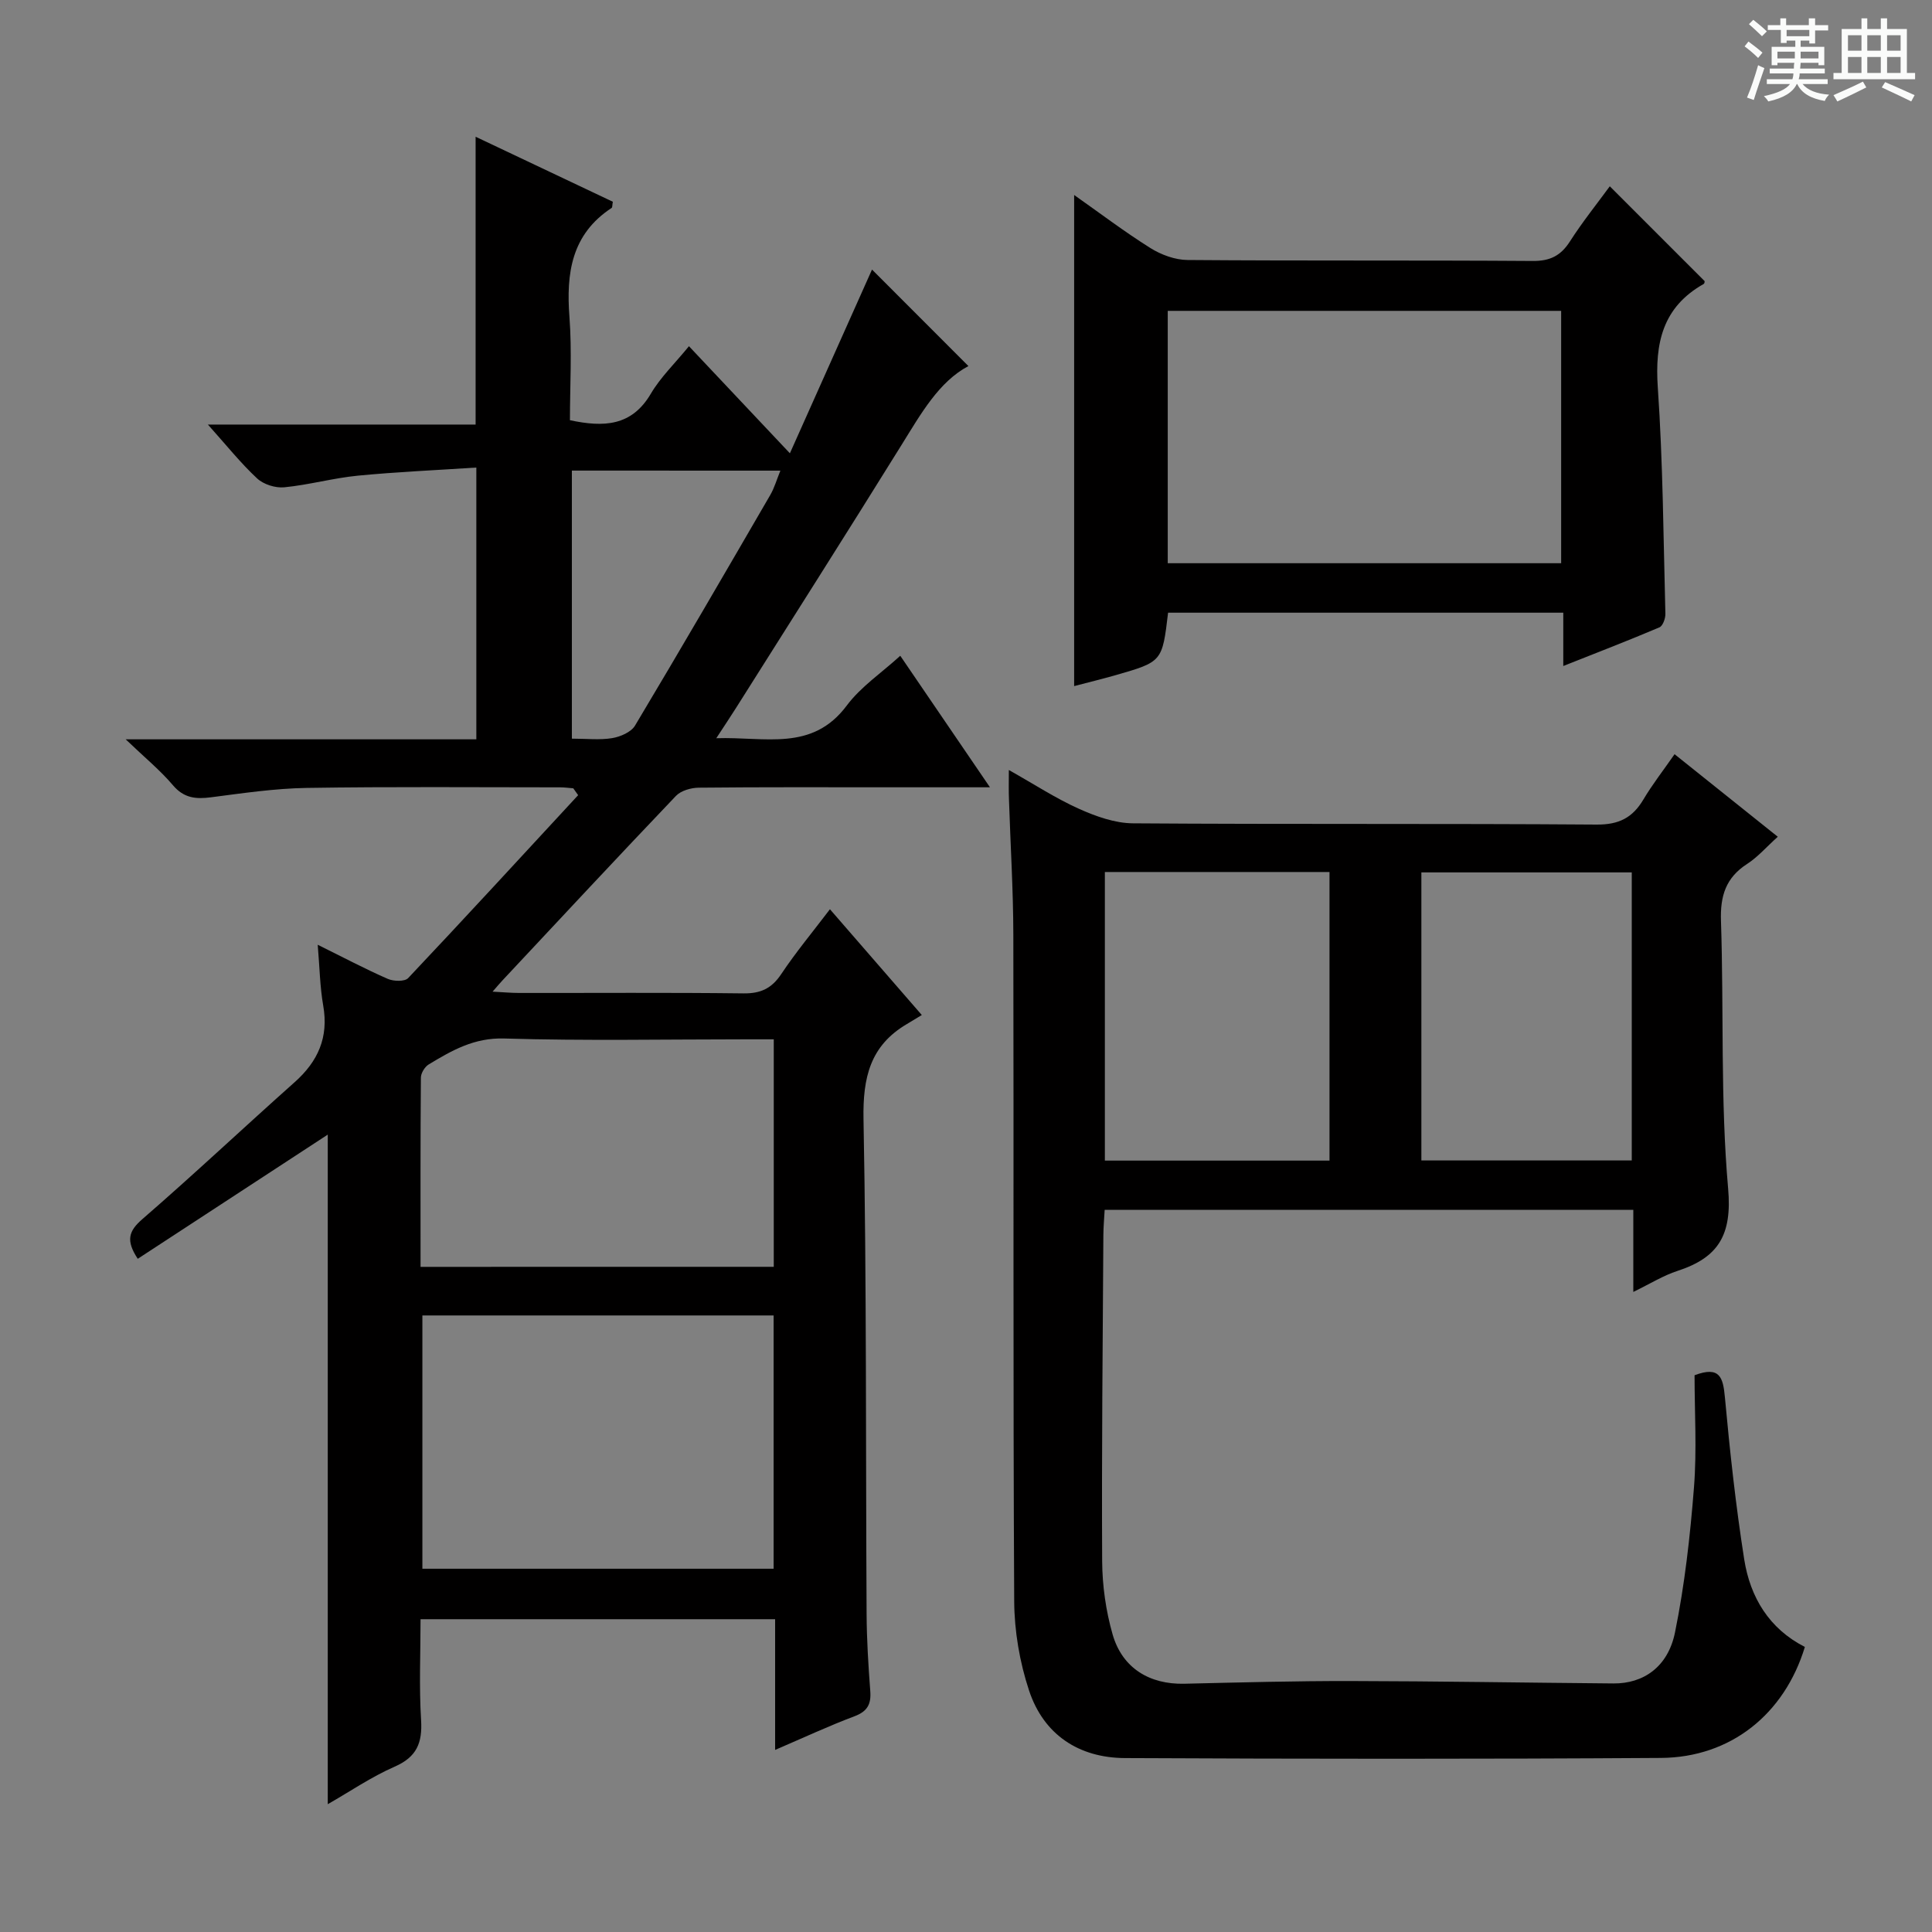 <svg enable-background="new 0 0 400 400" viewBox="0 0 400 400" xmlns="http://www.w3.org/2000/svg"><rect x="0" y="0" width="400" height="400" fill="#808080" stroke="none"/><path d="m361.2 9.6.8-1c.9.7 1.9 1.4 2.9 2.3l-.9 1.1c-1-1-2-1.8-2.8-2.4zm.5 10.6c.9-2.1 1.6-4.3 2.3-6.7.4.2.8.4 1.3.6-.7 2.1-1.5 4.3-2.2 6.6zm.4-15.2.9-.9c1 .8 2 1.6 2.8 2.4l-1 1c-.9-.9-1.8-1.7-2.7-2.5zm12.5-1.2h1.2v1.4h2.7v1.1h-2.7v2.7h-1.2v-.6h-1.8v1.3h4.9v3.8h-1.2v-.5h-3.7c0 .4-.1.9-.1 1.2h5.1v1h-5.2c0 .5-.1.9-.2 1.2h6v1h-5.2c1.1 1.3 2.9 2 5.5 2.2-.4.4-.7.8-.9 1.3-2.9-.5-4.8-1.6-5.7-3.5h-.1c-.8 1.7-2.7 2.9-5.9 3.6-.2-.4-.6-.8-.9-1.1 2.8-.6 4.6-1.4 5.4-2.5h-4.8v-1h5.3c.1-.3.2-.7.2-1.2h-4.9v-1h5c0-.4 0-.8.1-1.2h-3.5v.5h-1.2v-3.8h4.9v-1.3h-1.8v.5h-1.2v-2.7h-2.7v-1h2.6v-1.4h1.2v1.4h4.7v-1.4zm-6.6 8.3h3.6c0-.4 0-.9 0-1.4h-3.6zm1.9-4.6h4.7v-1.3h-4.7zm6.6 3.2h-3.7v1.4h3.7z" fill="#fafbfa"/><path d="m385.3 3.8h1.3v2.2h2.8v-2.2h1.3v2.2h4.1v9.1h1.7v1.3h-16.9v-1.3h1.7v-9.1h4.1v-2.2zm.4 13.1.7 1.2c-1.8.9-3.8 1.9-6 2.9-.2-.4-.5-.8-.8-1.3 2.3-1 4.3-1.9 6.1-2.8zm-3.1-6.4h2.8v-3.2h-2.8zm0 4.6h2.8v-3.3h-2.8zm4-4.6h2.8v-3.2h-2.8zm0 4.6h2.8v-3.3h-2.8zm3.7 1.9c2.1.9 4.1 1.8 6.1 2.7l-.7 1.3c-2.2-1.1-4.2-2-6.1-2.9zm3.2-9.7h-2.8v3.2h2.8zm-2.8 7.8h2.8v-3.3h-2.8z" fill="#fafbfa"/><g fill="#010000"><path d="m160.48 362.3c0-9.6 0-18.21 0-27.06-24.54 0-48.63 0-73.41 0 0 7.01-.32 13.96.11 20.87.29 4.72-.88 7.65-5.46 9.65-4.83 2.12-9.26 5.15-13.86 7.78 0-46.54 0-92.83 0-138.63-12.77 8.35-25.98 16.98-39.34 25.71-2.48-3.77-1.92-5.72.95-8.21 10.68-9.26 20.98-18.96 31.54-28.36 4.84-4.31 7.06-9.29 5.91-15.84-.68-3.88-.74-7.87-1.14-12.61 5.28 2.61 9.81 5.01 14.49 7.06 1.2.53 3.53.6 4.24-.16 11.83-12.53 23.49-25.22 35.19-37.87-.34-.47-.67-.95-1.01-1.42-.9-.07-1.81-.2-2.71-.2-17.5 0-34.99-.16-52.49.12-6.61.11-13.22 1.09-19.79 1.94-3.15.41-5.62.19-7.9-2.5-2.63-3.1-5.83-5.72-9.78-9.5h72.6c0-18.65 0-36.89 0-56.27-8.14.54-16.37.89-24.54 1.68-5.1.5-10.11 1.91-15.22 2.41-1.83.18-4.28-.59-5.61-1.82-3.39-3.15-6.31-6.82-10.21-11.17h55.43c0-20.13 0-39.51 0-59.59 9.52 4.51 19 9 28.41 13.46-.13.71-.08 1.16-.25 1.28-8.32 5.46-9.43 13.5-8.73 22.6.53 7.09.1 14.24.1 21.35 7.01 1.49 12.78 1.26 16.75-5.49 2-3.4 4.96-6.24 7.89-9.83 6.76 7.17 13.4 14.21 20.9 22.17 6.02-13.47 11.67-26.11 17-38.04 6.39 6.4 13.15 13.16 19.96 19.98-6.11 3.24-9.81 9.84-13.82 16.29-11.32 18.23-22.83 36.33-34.28 54.47-1.14 1.8-2.32 3.57-4.1 6.29 10.15-.34 19.83 2.84 27.01-6.76 2.92-3.91 7.23-6.79 11.08-10.31 6.13 8.99 12.08 17.7 18.57 27.23-7.61 0-14.21 0-20.81 0-13.16 0-26.33-.06-39.49.08-1.6.02-3.67.61-4.71 1.7-12.06 12.64-23.96 25.42-35.89 38.17-.54.57-1.04 1.18-2.08 2.36 2.28.12 3.88.27 5.47.27 15.5.02 30.99-.1 46.49.09 3.56.04 5.83-1.03 7.81-4 3.01-4.51 6.49-8.7 10.08-13.42 6.34 7.3 12.3 14.17 19.02 21.9-1.12.68-2.11 1.29-3.11 1.88-7.6 4.48-9.12 11.1-8.96 19.69.65 34.15.45 68.31.64 102.46.03 5.31.36 10.63.76 15.93.21 2.72-.59 4.22-3.28 5.23-5.25 1.97-10.35 4.35-16.42 6.96zm-.31-37.51c0-17.75 0-35.09 0-52.44-24.48 0-48.54 0-72.72 0v52.44zm.03-62.51c0-15.93 0-31.33 0-47.1-2.2 0-4.01 0-5.82 0-16.66 0-33.34.33-49.99-.17-6.22-.19-10.83 2.47-15.63 5.37-.81.49-1.61 1.79-1.62 2.73-.11 12.96-.07 25.91-.07 39.18 24.56-.01 48.65-.01 73.13-.01zm-41.8-164.85v55.5c3.06 0 5.77.32 8.35-.11 1.71-.29 3.92-1.24 4.73-2.6 9.47-15.83 18.73-31.78 27.99-47.73.86-1.48 1.34-3.19 2.1-5.05-14.81-.01-28.91-.01-43.17-.01z"/><path d="m208.87 159.42c5.28 2.97 9.72 5.88 14.51 8.03 3.5 1.57 7.45 2.99 11.21 3.01 32 .23 63.99.02 95.99.26 4.61.03 7.42-1.42 9.66-5.18 1.85-3.12 4.1-5.99 6.46-9.39 7.24 5.79 14.2 11.36 21.37 17.09-2.37 2.14-4.15 4.21-6.35 5.63-4.43 2.86-5.59 6.65-5.41 11.81.61 18.47-.14 37.03 1.48 55.39.85 9.63-2.02 14.3-10.49 17.06-2.93.95-5.62 2.64-9.14 4.35 0-5.98 0-11.35 0-17-36.68 0-72.77 0-109.45 0-.09 1.72-.26 3.48-.27 5.25-.13 22.49-.37 44.99-.25 67.48.03 5.08.77 10.32 2.17 15.2 2.02 6.99 7.67 10.35 14.82 10.19 11.48-.27 22.96-.58 34.44-.56 18.14.03 36.29.35 54.43.5 6.19.05 11.28-3.4 12.74-10.56 2.01-9.87 3.14-19.97 3.93-30.03.61-7.76.12-15.6.12-23.22 5.25-1.98 5.9.47 6.28 4.54 1.03 11.22 2.25 22.45 4 33.58 1.24 7.85 5.16 14.37 12.56 18.13-4.23 13.92-15.37 22.88-29.79 22.98-36.99.24-73.99.21-110.99.03-9.53-.05-16.81-4.83-19.84-13.97-1.95-5.88-3.05-12.32-3.08-18.52-.25-45.99-.08-91.99-.18-137.98-.02-9.31-.6-18.62-.9-27.93-.08-1.78-.03-3.54-.03-6.17zm66.39 80.87c0-20.19 0-39.9 0-59.75-15.67 0-31.01 0-46.51 0v59.75zm62.58-59.67c-14.81 0-29.17 0-43.56 0v59.64h43.56c0-19.99 0-39.63 0-59.64z"/><path d="m241.84 126.85c-1.21 10.15-1.2 10.16-10.88 12.94-2.84.81-5.72 1.51-8.57 2.26 0-33.85 0-67.41 0-101.68 5.34 3.76 10.41 7.61 15.78 10.98 2.23 1.4 5.11 2.46 7.7 2.48 23.82.19 47.64.03 71.46.2 3.59.03 5.81-1.08 7.71-4.05 2.57-4.01 5.57-7.75 8.25-11.41l19.64 19.64s0 .47-.2.58c-8.51 4.8-10.13 12.23-9.5 21.43 1.07 15.58 1.16 31.23 1.57 46.85.03.96-.53 2.52-1.24 2.82-6.36 2.7-12.81 5.19-19.9 8 0-4.07 0-7.34 0-11.04-27.46 0-54.49 0-81.82 0zm81.38-62.49c-27.34 0-54.37 0-81.45 0v52.25h81.45c0-17.43 0-34.65 0-52.25z"/></g></svg>